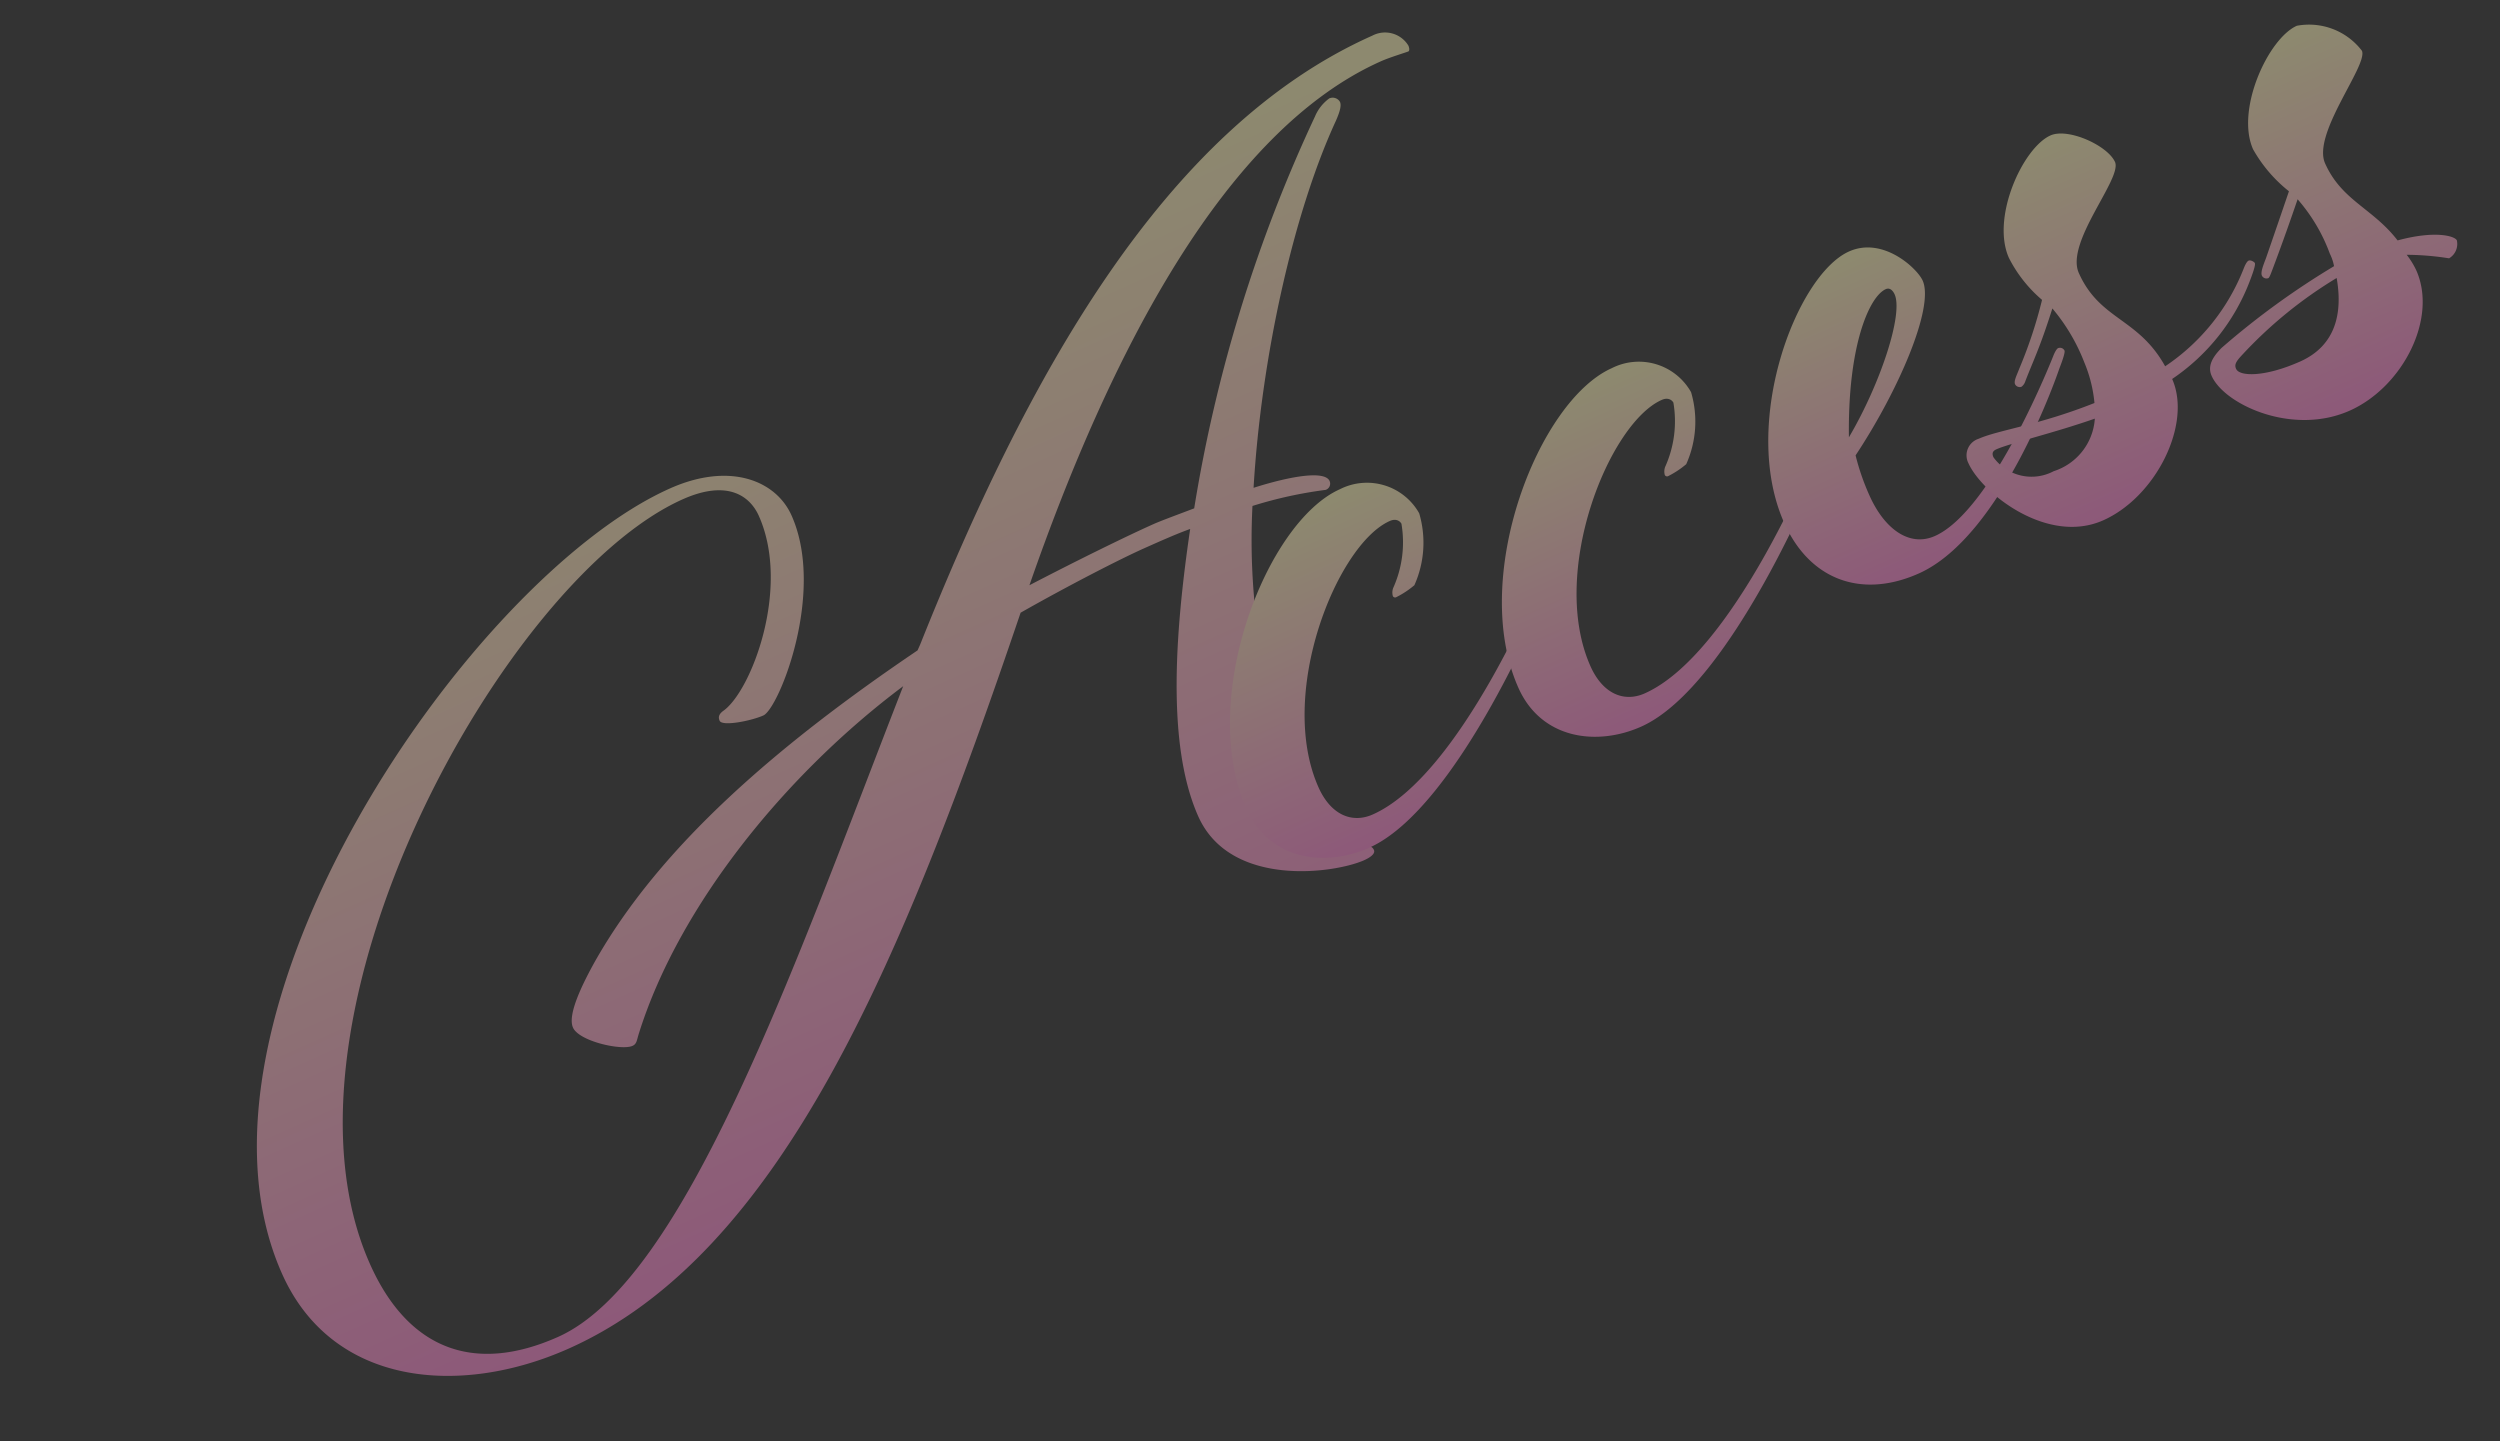 <svg xmlns="http://www.w3.org/2000/svg" width="127.482" height="73.481"><rect width="100%" height="100%" fill="#333333" stroke="none"/><defs><linearGradient id="a" x1=".5" x2=".5" y2="1" gradientUnits="objectBoundingBox"><stop offset="0" stop-color="#fff8ba"/><stop offset="1" stop-color="#ff88d2"/></linearGradient></defs><g data-name="グループ化 267" transform="rotate(-24 -430.39 357.002)" opacity=".44" fill="url(#a)"><path data-name="パス 359" d="M153.084 254.369a75.394 75.394 0 0 1 13.751-15.747 2.2 2.2 0 0 1 1.04-.548.429.429 0 0 1 .43.385c0 .163-.123.385-.613.823-3.868 3.4-8.346 9.437-11.416 15.362 1.964.219 3.683.66 3.683 1.261a.336.336 0 0 1-.368.331 21.657 21.657 0 0 0-3.743-.77 34.012 34.012 0 0 0-3.683 14.87c0 2.633.918 3.293 1.719 3.293.245.054.487.107.487.382 0 .219-.365.275-.673.275-1.656 0-6.813-1.481-6.813-5.487 0-3.95 2.7-9 5.584-13.553-.735-.054-1.6-.054-2.514-.054-1.351 0-4.3.163-7.121.438-12.827 13.881-24.489 24.908-36.333 24.908-6.015 0-11.784-3.127-11.784-9.437 0-14.376 23.26-28.532 34.369-28.532 3.315 0 5.094 1.812 5.094 3.787 0 4.281-4.6 8.726-5.462 8.726-.676 0-2.146-.331-2.146-.66 0-.219.123-.329.368-.385 1.716-.329 5.707-4.335 5.707-8.338 0-1.152-.735-2.36-3.193-2.36-9.943 0-30.438 15.418-30.438 29.134 0 4.664 2.454 7.3 7.24 7.3 7.121 0 18.719-12.4 29.583-23.155-7.243 1.646-14.977 5.543-19.518 10.7-.245.275-.308.441-.553.441-.613 0-2.392-1.318-2.392-2.085 0-.657 1.1-1.646 2.332-2.579 5.524-4.116 13.2-6.366 21.542-7.847l.245-.219c10.373-10.1 21.972-18.986 33.693-18.986a1.393 1.393 0 0 1 1.471 1.208c0 .166-.06.275-.12.275-.123 0-.983-.11-1.474-.11-8.714 0-18.657 7.956-27.251 17.118 2.7-.166 5.587-.275 7.058-.275.433 0 1.228.056 2.212.11z"/><path data-name="パス 360" d="M154.196 273.809c-2.454 0-4.909-1.474-4.909-4.359 0-6.137 6.873-12.95 10.983-12.95a3.055 3.055 0 0 1 3.193 2.765 5.3 5.3 0 0 1-1.716 3.252 4.675 4.675 0 0 1-1.106.182.13.13 0 0 1-.123-.123.674.674 0 0 1 .182-.368 5.668 5.668 0 0 0 1.719-2.822c0-.063-.06-.371-.49-.371-2.947 0-8.84 5.71-8.84 10.926 0 1.534.8 2.392 1.964 2.392 4.911 0 12.7-7.486 12.7-7.486s.245-.245.368-.245.248.182.248.245c0 .12-.43.55-.616.735.009.006-8.52 8.227-13.557 8.227z"/><path data-name="パス 361" d="M169.373 273.809c-2.457 0-4.909-1.474-4.909-4.359 0-6.137 6.873-12.95 10.983-12.95a3.055 3.055 0 0 1 3.193 2.765 5.306 5.306 0 0 1-1.719 3.252 4.647 4.647 0 0 1-1.1.182.13.13 0 0 1-.123-.123.674.674 0 0 1 .182-.368 5.668 5.668 0 0 0 1.719-2.822c0-.063-.06-.371-.49-.371-2.947 0-8.839 5.71-8.839 10.926 0 1.534.8 2.392 1.964 2.392 4.911 0 12.7-7.486 12.7-7.486s.245-.245.368-.245.245.182.245.245c0 .12-.428.55-.613.735-.002.006-8.53 8.227-13.561 8.227z"/><path data-name="パス 362" d="M196.651 264.824a.258.258 0 0 1 .248.245c0 .12-.43.55-.616.735 0 0-6.074 6.628-10.8 6.628-3.193 0-5.216-1.964-5.216-5.157 0-5.521 5.707-11.291 8.654-11.291 1.9 0 2.822 2.209 2.822 2.885 0 1.474-3.375 4.6-6.75 6.75a11.941 11.941 0 0 0-.185 2.149c0 1.9.8 3.252 2.209 3.252 3.252 0 9.267-5.952 9.267-5.952s.249-.244.367-.244zm-6.5-5.892c0-.185-.06-.43-.305-.43-.921 0-2.947 1.841-4.789 6.137 2.58-1.842 5.094-4.609 5.094-5.709z"/><path data-name="パス 363" d="M195.181 273.781c-3.13 0-5.094-3.805-5.094-5.462a.885.885 0 0 1 .983-.921c1.106 0 3.07.613 6.137.736a7 7 0 0 0 .368-2.087 9.663 9.663 0 0 0-.368-3.19c-1.411 1.593-1.964 2.024-2.762 2.822a.567.567 0 0 1-.3.185.267.267 0 0 1-.248-.248c0-.182.248-.368.553-.673a23.174 23.174 0 0 0 2.454-2.7 6.932 6.932 0 0 1-.673-2.64c0-2.269 2.945-4.846 4.478-4.846.983 0 2.454 1.656 2.454 2.577s-3.988 2.7-3.988 4.418c0 2.639 1.841 3.312 2.087 6.137a10.674 10.674 0 0 0 5.707-2.945s.245-.245.368-.245.245.182.245.245c0 .12-.428.55-.613.735a10.549 10.549 0 0 1-5.644 2.947c-.004 2.515-3.197 5.155-6.144 5.155zm1.719-4.911c-2.209-.182-4.478-.613-5.216-.613-.185 0-.308.063-.308.308a2.4 2.4 0 0 0 2.517 1.9 3.024 3.024 0 0 0 3.007-1.596z"/><path data-name="パス 364" d="M210.896 262.857c-1.534 1.656-2.7 2.822-2.7 2.822-.123.123-.245.245-.3.245a.264.264 0 0 1-.248-.245c0-.185.248-.43.553-.735 0 0 .921-.983 2.457-2.64a7.3 7.3 0 0 1-.8-2.7c0-2.206 3-4.846 4.6-4.846a3.389 3.389 0 0 1 2.514 2.514c0 .8-4.051 2.825-4.051 4.481 0 2.086 1.288 3.07 1.779 5.094 1.964.305 2.762.983 2.762 1.229a.849.849 0 0 1-.735.673 14.3 14.3 0 0 0-1.9-1.043 4.112 4.112 0 0 1 .123.924c0 2.7-3.067 5.154-6.012 5.154-3.193 0-5.71-2.885-5.71-4.481 0-.553.43-.858 1.043-1.1a40.259 40.259 0 0 1 6.935-1.474 2.467 2.467 0 0 0 .063-.676 8.836 8.836 0 0 0-.373-3.196zm-6.382 6.627c0 .43 1.166.983 3.13.983 2.027 0 3.01-1.414 3.438-3.133a22.173 22.173 0 0 0-6.074 1.656c-.434.187-.495.309-.495.499z"/></g></svg>